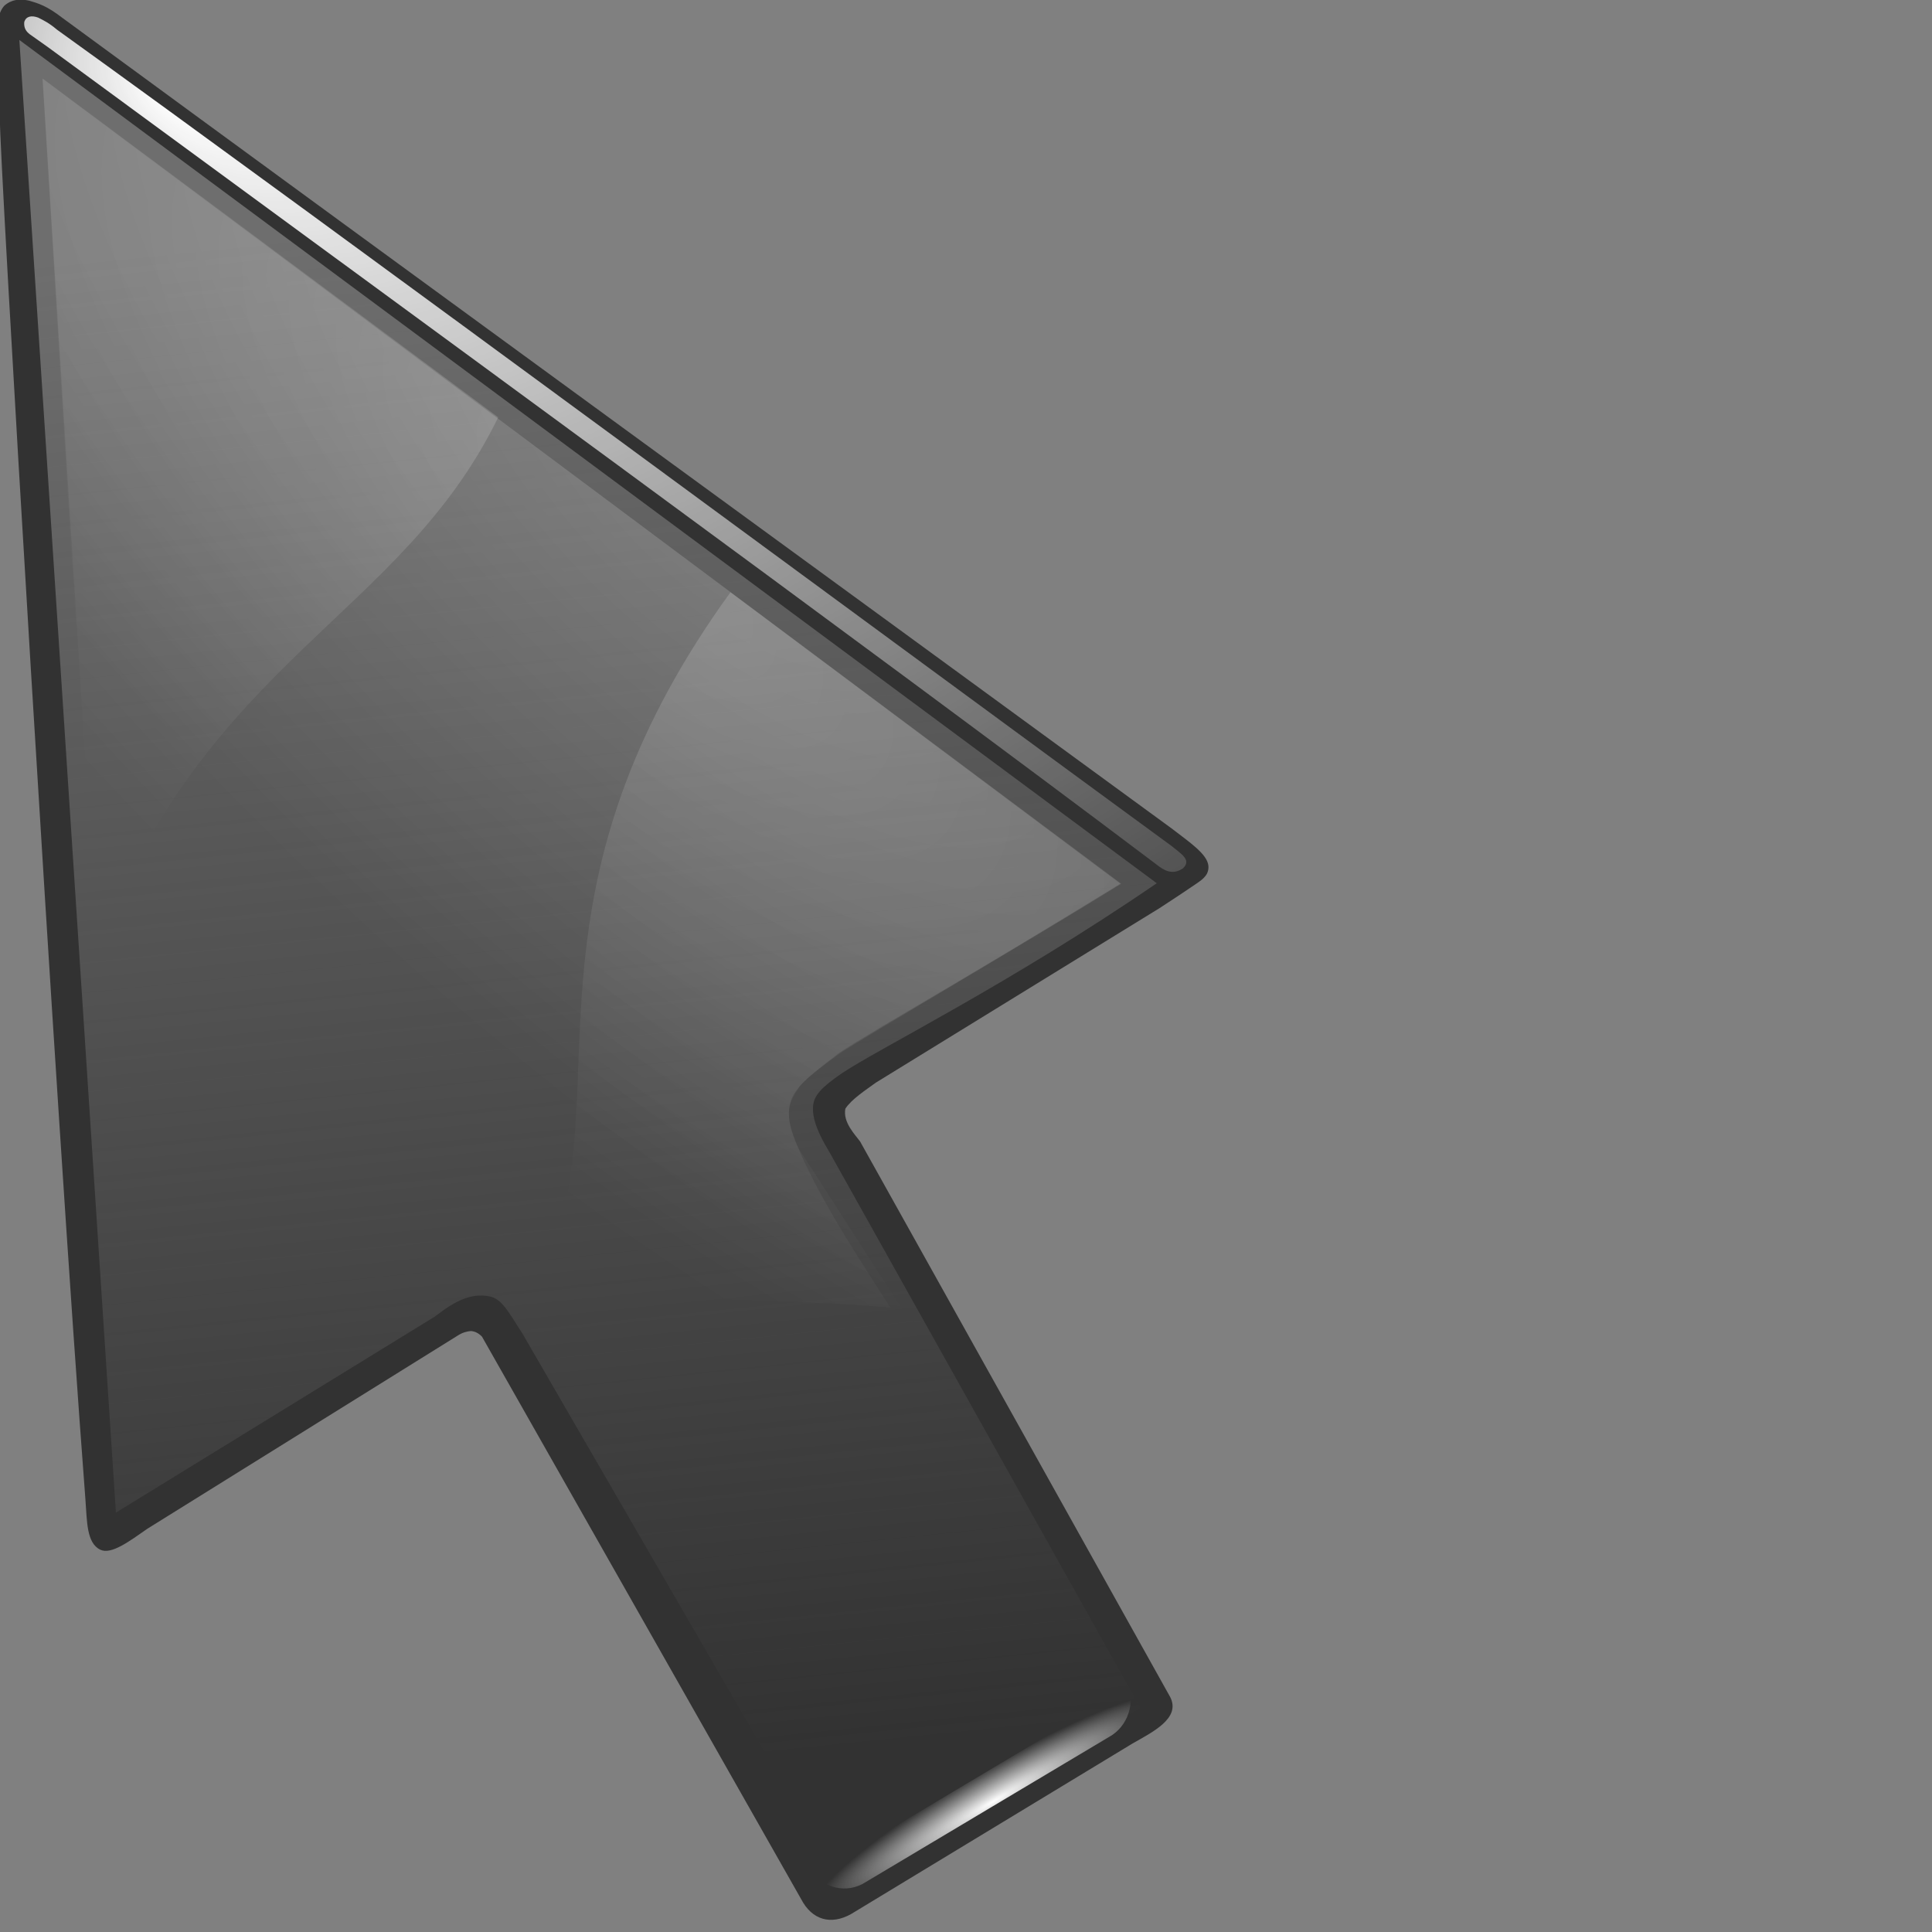 <?xml version="1.0" encoding="UTF-8" standalone="no"?>
<!-- Created with Inkscape (http://www.inkscape.org/) -->
<svg
   xmlns:dc="http://purl.org/dc/elements/1.1/"
   xmlns:cc="http://web.resource.org/cc/"
   xmlns:rdf="http://www.w3.org/1999/02/22-rdf-syntax-ns#"
   xmlns:svg="http://www.w3.org/2000/svg"
   xmlns="http://www.w3.org/2000/svg"
   xmlns:xlink="http://www.w3.org/1999/xlink"
   xmlns:sodipodi="http://sodipodi.sourceforge.net/DTD/sodipodi-0.dtd"
   xmlns:inkscape="http://www.inkscape.org/namespaces/inkscape"
   width="32px"
   height="32px"
   id="svg2012"
   sodipodi:version="0.32"
   inkscape:version="0.44"
   sodipodi:docbase="/home/me/KDE_SVN/trunk/playground/artwork/Oxygen/cursors/svgs"
   sodipodi:docname="arrow.svg">
  <rect width="100%" height="100%" fill="#808080" stroke="none"/>
  <defs
     id="defs2014">
    <linearGradient
       id="linearGradient2988">
      <stop
         style="stop-color:white;stop-opacity:1;"
         offset="0"
         id="stop2990" />
      <stop
         style="stop-color:white;stop-opacity:0"
         offset="1"
         id="stop2992" />
    </linearGradient>
    <radialGradient
       inkscape:collect="always"
       xlink:href="#linearGradient2988"
       id="radialGradient2108"
       gradientUnits="userSpaceOnUse"
       gradientTransform="matrix(0.27,-0.146,2.245058e-2,4.138728e-2,44.833,127.442)"
       cx="57.147"
       cy="-16.019"
       fx="57.147"
       fy="-16.019"
       r="38.006" />
    <radialGradient
       inkscape:collect="always"
       xlink:href="#linearGradient2943"
       id="radialGradient2106"
       gradientUnits="userSpaceOnUse"
       gradientTransform="matrix(0.698,-0.775,1.97,1.775,-55.673,10.669)"
       cx="34.035"
       cy="36.399"
       fx="34.035"
       fy="36.399"
       r="29.406" />
    <linearGradient
       inkscape:collect="always"
       id="linearGradient2943">
      <stop
         style="stop-color:white;stop-opacity:1;"
         offset="0"
         id="stop2945" />
      <stop
         style="stop-color:white;stop-opacity:0;"
         offset="1"
         id="stop2947" />
    </linearGradient>
    <radialGradient
       inkscape:collect="always"
       xlink:href="#linearGradient2943"
       id="radialGradient2104"
       gradientUnits="userSpaceOnUse"
       gradientTransform="matrix(0.698,-0.775,1.97,1.775,-56.203,10.647)"
       cx="38.591"
       cy="37.329"
       fx="38.591"
       fy="37.329"
       r="29.406" />
    <linearGradient
       inkscape:collect="always"
       id="linearGradient2891">
      <stop
         style="stop-color:white;stop-opacity:1;"
         offset="0"
         id="stop2893" />
      <stop
         style="stop-color:white;stop-opacity:0;"
         offset="1"
         id="stop2895" />
    </linearGradient>
    <radialGradient
       inkscape:collect="always"
       xlink:href="#linearGradient2891"
       id="radialGradient2102"
       gradientUnits="userSpaceOnUse"
       gradientTransform="matrix(1.354,0.891,-0.337,0.512,183.173,216.233)"
       cx="-136.478"
       cy="-108.435"
       fx="-152.516"
       fy="-109.284"
       r="37.852" />
    <linearGradient
       inkscape:collect="always"
       id="linearGradient2908">
      <stop
         style="stop-color:#6e6e6e;stop-opacity:1;"
         offset="0"
         id="stop2910" />
      <stop
         style="stop-color:#6e6e6e;stop-opacity:0;"
         offset="1"
         id="stop2912" />
    </linearGradient>
    <linearGradient
       inkscape:collect="always"
       xlink:href="#linearGradient2908"
       id="linearGradient2100"
       gradientUnits="userSpaceOnUse"
       gradientTransform="matrix(1.043,4.284949e-2,-4.284949e-2,1.043,87.736,45.027)"
       x1="-60.798"
       y1="-10.272"
       x2="-50.466"
       y2="71.245" />
  </defs>
  <sodipodi:namedview
     id="base"
     pagecolor="#ffffff"
     bordercolor="#666666"
     borderopacity="1.0"
     inkscape:pageopacity="0.0"
     inkscape:pageshadow="2"
     inkscape:zoom="13.464755"
     inkscape:cx="12.148348"
     inkscape:cy="15.389583"
     inkscape:current-layer="layer1"
     showgrid="true"
     inkscape:grid-bbox="true"
     inkscape:document-units="px"
     inkscape:window-width="855"
     inkscape:window-height="608"
     inkscape:window-x="417"
     inkscape:window-y="117" />
  <g
     id="layer1"
     inkscape:label="Layer 1"
     inkscape:groupmode="layer">
    <g
       style="display:inline"
       id="g2063"
       transform="matrix(0.287,-3.622153e-3,4.298907e-3,0.302,-1.252,-5.709)">
      <path
         sodipodi:nodetypes="ccccccsccccccccccccssscc"
         id="path1970"
         d="M 7.681,19.989 C 6.759,19.291 6.272,19.163 5.792,19.019 C 4.935,18.804 4.485,19.131 4.306,19.284 C 3.767,19.884 3.956,20.759 3.937,21.825 C 3.929,22.83 4.009,24.614 3.976,25.475 C 3.878,26.684 6.368,79.663 7.776,101.243 C 7.855,102.418 7.794,103.628 8.598,104.003 C 9.222,104.293 10.278,103.558 11.334,102.879 L 29.361,92.524 C 29.689,92.322 29.963,92.279 30.161,92.266 C 30.399,92.29 30.579,92.377 30.789,92.577 L 48.743,123.642 C 49.357,124.806 50.444,125.101 51.614,124.499 L 67.995,115.341 C 69.159,114.727 70.81,113.994 70.208,112.824 L 52.772,82.146 C 52.491,81.766 51.781,81.08 51.946,80.333 C 52.311,79.816 53.12,79.336 53.724,78.927 L 70.246,69.549 C 71.254,68.942 71.585,68.737 72.342,68.263 C 72.674,68.055 72.788,67.97 72.931,67.802 C 73.018,67.702 73.119,67.495 73.091,67.249 C 73.019,66.61 72.042,65.974 70.991,65.183 C 49.884,50.107 29.551,35.654 7.681,19.989 z "
         style="fill:#323232;fill-opacity:1;fill-rule:evenodd;stroke:none;stroke-width:4.6;stroke-linecap:round;stroke-linejoin:round;stroke-miterlimit:4;stroke-dasharray:none;stroke-opacity:1" />
      <path
         sodipodi:nodetypes="cccsccccssccc"
         id="path2899"
         d="M 5.162,21.158 L 9.524,101.978 L 28.094,91.444 C 29.292,90.583 30.208,90.174 31.251,90.377 C 31.969,90.517 32.33,91.227 33.141,92.462 L 51.004,122.745 L 68.48,113.395 L 51.022,82.758 C 50.613,82.083 50.178,81.32 50.091,80.602 C 50.072,80.441 50.07,80.283 50.09,80.129 C 50.161,79.586 50.574,79.148 51.778,78.386 C 53.982,77.027 61.484,73.635 70.099,68.186 C 70.099,68.186 5.162,21.158 5.162,21.158 z "
         style="fill:url(#linearGradient2100);fill-opacity:1;fill-rule:evenodd;stroke:none;stroke-width:4.6;stroke-linecap:round;stroke-linejoin:round;stroke-miterlimit:4;stroke-dasharray:none;stroke-opacity:1" />
      <path
         sodipodi:nodetypes="ccccccccc"
         id="path2878"
         d="M 6.262,19.943 C 5.876,19.805 5.57,19.865 5.461,20.17 C 5.417,20.515 5.576,20.708 5.767,20.852 C 6.044,21.045 6.377,21.271 6.75,21.532 C 25.263,34.816 53.913,55.229 70.069,67.136 C 70.533,67.501 71.007,67.767 71.616,67.391 C 72.169,66.928 71.485,66.569 70.996,66.162 C 59.158,57.714 21.333,30.444 7.335,20.614 C 6.896,20.249 6.584,20.102 6.262,19.943 z "
         style="fill:url(#radialGradient2102);fill-opacity:1;fill-rule:evenodd;stroke:none;stroke-width:4.6;stroke-linecap:round;stroke-linejoin:round;stroke-miterlimit:4;stroke-dasharray:none;stroke-opacity:1" />
      <path
         sodipodi:nodetypes="cccsccscccsccc"
         id="path2916"
         d="M 6.465,23.296 L 9.524,85.503 C 13.789,87.809 20.555,85.833 25.314,87.222 C 26.34,86.24 29.402,85.045 30.236,86.446 C 31.183,88.037 33.734,87.596 34.593,89.236 L 34.927,89.837 C 37.623,90.267 40.352,90.582 43.148,90.697 C 44.61,90.757 50.663,91.055 52.106,91.026 L 54.915,91.165 C 53.898,89.623 49.911,83.506 49.233,82.516 C 48.215,80.491 48.834,79.803 49.297,79.115 C 49.516,78.787 50.556,78.048 51.647,77.311 C 53.581,76.149 62.557,71.326 68.048,68.187 L 6.465,23.296 z "
         style="opacity:0.18;fill:url(#radialGradient2104);fill-opacity:1;fill-rule:evenodd;stroke:none;stroke-width:4.6;stroke-linecap:round;stroke-linejoin:round;stroke-miterlimit:4;stroke-dasharray:none;stroke-opacity:1" />
      <path
         sodipodi:nodetypes="ccccccccsccsccc"
         id="path2005"
         d="M 6.475,23.286 L 8.893,70.991 C 15.688,55.095 26.664,53.094 32.484,42.181 L 6.475,23.286 z M 45.741,51.934 C 34.105,66.764 37.836,77.092 35.642,85.68 C 36.165,86.114 34.989,88.57 35.315,89.193 L 35.649,89.794 C 38.345,90.224 41.075,90.54 43.87,90.654 C 45.332,90.715 52.908,91.061 54.375,91.277 L 52.428,88.273 C 51.086,86.201 48.775,82.296 48.687,80.735 C 48.613,79.397 49.464,78.825 51.644,77.258 C 54.543,75.538 58.696,73.47 67.996,68.185 L 45.741,51.934 z "
         style="opacity:0.18;fill:url(#radialGradient2106);fill-opacity:1;fill-rule:evenodd;stroke:none;stroke-width:4.6;stroke-linecap:round;stroke-linejoin:round;stroke-miterlimit:4;stroke-dasharray:none;stroke-opacity:1" />
      <path
         sodipodi:nodetypes="ccscccscccsccscccccccccc"
         id="path2971"
         d="M 69.091,48.926 C 68.733,49.723 70.851,49.45 70.078,49.763 C 67.14,50.725 64.34,51.861 61.619,53.096 C 54.878,56.156 48.62,59.822 41.937,62.954 L 43.179,64.969 L 62.718,51.888 C 63.772,51.839 71.668,49.989 71.907,48.962 C 72.038,48.401 69.343,49.412 69.091,48.926 z M 24.211,73.863 L 7.107,104.614 C 6.592,105.547 5.516,106.001 4.481,105.745 C 3.446,105.489 2.71,104.587 2.688,103.521 L 2.746,105.57 C 2.767,106.636 3.503,107.538 4.538,107.793 C 5.573,108.049 6.649,107.596 7.165,106.662 L 24.269,75.912 L 49.27,121.977 C 49.951,123.076 51.39,123.421 52.495,122.751 L 66.819,114.87 C 67.875,114.215 68.228,112.857 67.66,111.771 C 67.474,112.182 67.173,112.566 66.761,112.821 L 52.437,120.703 C 51.332,121.373 49.893,121.028 49.213,119.929 L 24.211,73.863 z "
         style="fill:url(#radialGradient2108);fill-opacity:1;fill-rule:evenodd;stroke:none;stroke-width:4.6;stroke-linecap:round;stroke-linejoin:round;stroke-miterlimit:4;stroke-dasharray:none;stroke-opacity:1" />
    </g>
  </g>
</svg>
